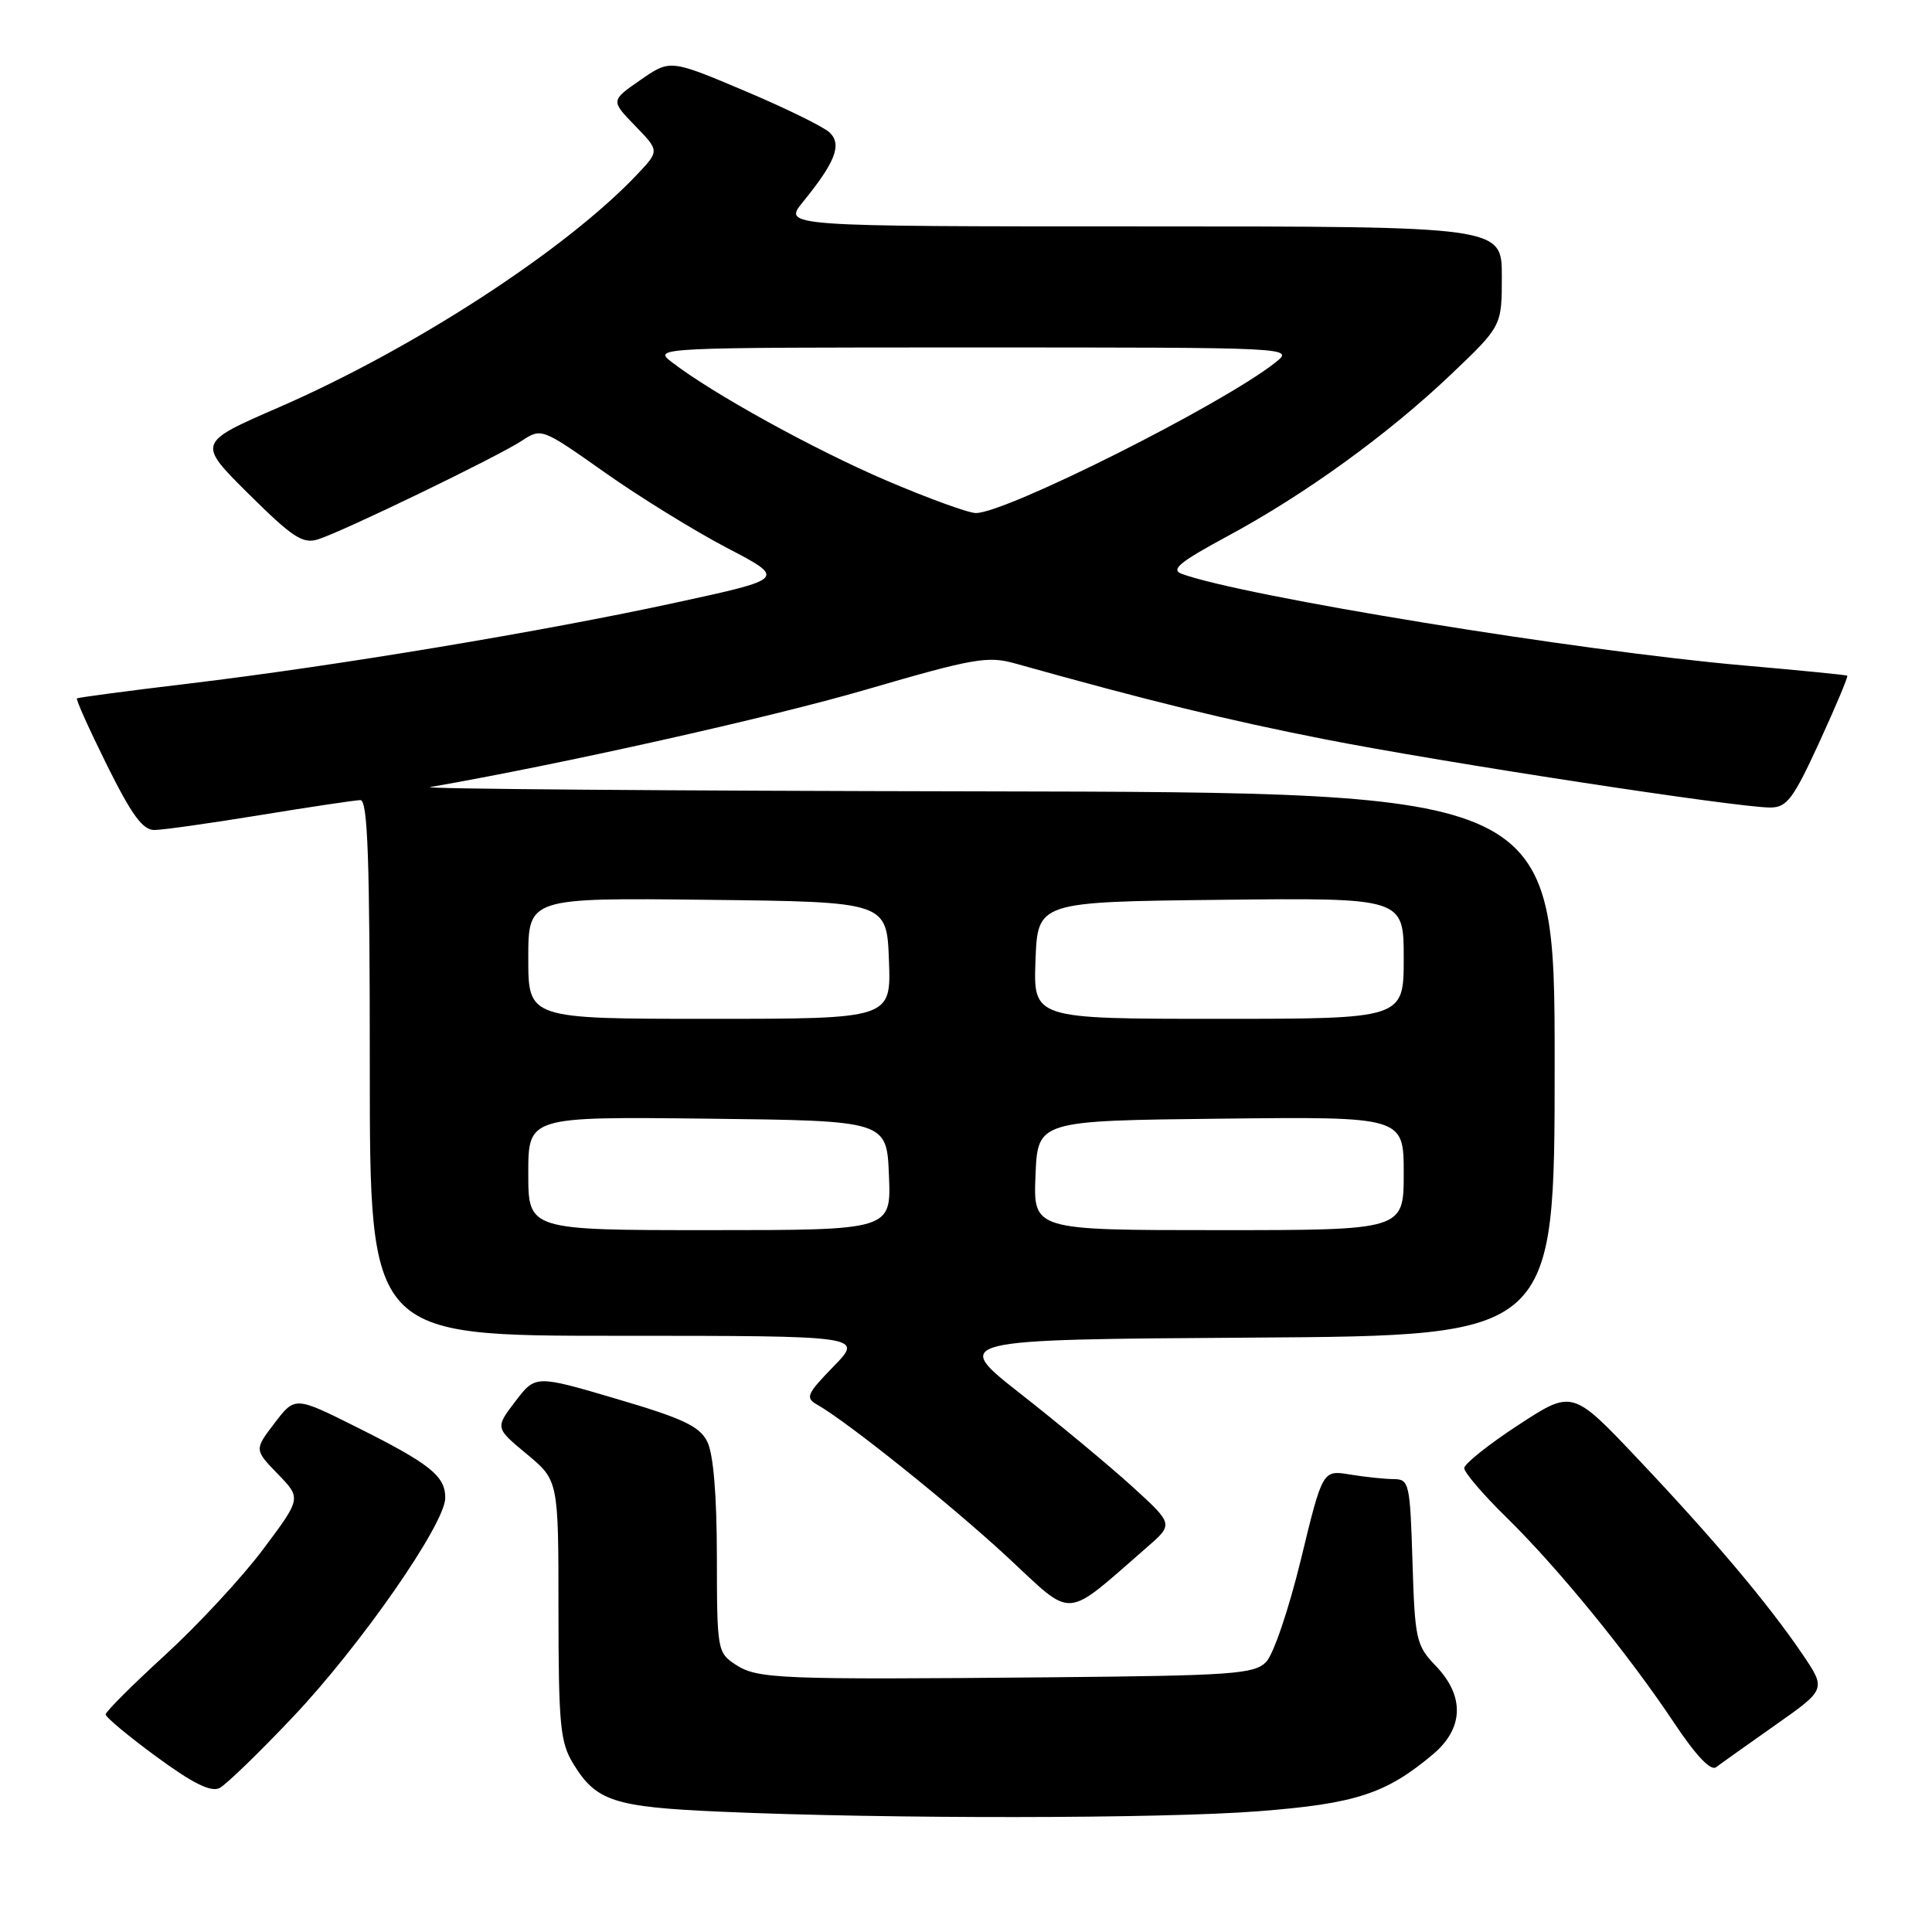 <?xml version="1.0" encoding="UTF-8" standalone="no"?>
<!DOCTYPE svg PUBLIC "-//W3C//DTD SVG 1.1//EN" "http://www.w3.org/Graphics/SVG/1.1/DTD/svg11.dtd" >
<svg xmlns="http://www.w3.org/2000/svg" xmlns:xlink="http://www.w3.org/1999/xlink" version="1.1" viewBox="0 0 256 256">
 <g >
 <path fill="currentColor"
d=" M 166.74 240.00 C 179.64 239.00 183.65 237.69 189.87 232.46 C 193.96 229.02 194.10 224.75 190.25 220.74 C 187.65 218.03 187.48 217.29 187.16 206.94 C 186.84 196.50 186.72 196.00 184.66 195.99 C 183.47 195.98 180.87 195.71 178.88 195.38 C 175.25 194.78 175.25 194.78 172.38 206.63 C 170.77 213.25 168.73 219.26 167.75 220.24 C 166.18 221.82 163.23 222.03 139.25 222.25 C 103.08 222.58 100.37 222.47 97.47 220.57 C 95.06 218.99 95.00 218.65 94.99 206.23 C 94.98 198.01 94.52 192.62 93.71 191.01 C 92.69 188.98 90.47 187.94 81.70 185.36 C 70.95 182.19 70.95 182.19 68.28 185.70 C 65.61 189.20 65.61 189.20 69.81 192.68 C 74.00 196.17 74.00 196.17 74.00 213.33 C 74.01 228.57 74.23 230.86 75.95 233.69 C 79.00 238.68 81.32 239.44 95.50 240.06 C 117.52 241.03 153.87 241.00 166.74 240.00 Z  M 38.84 227.48 C 47.78 218.04 59.00 201.90 59.00 198.48 C 59.00 195.57 56.99 193.97 47.29 189.12 C 39.09 185.02 39.09 185.02 36.39 188.56 C 33.69 192.09 33.69 192.09 36.81 195.31 C 39.93 198.53 39.93 198.53 34.87 205.28 C 32.09 209.00 26.25 215.29 21.91 219.27 C 17.56 223.25 14.00 226.80 14.00 227.17 C 14.00 227.54 17.04 230.07 20.75 232.79 C 25.58 236.33 27.95 237.50 29.10 236.92 C 29.98 236.46 34.36 232.22 38.84 227.48 Z  M 235.24 228.58 C 241.98 223.84 241.98 223.84 238.82 219.17 C 234.28 212.48 227.07 203.93 217.06 193.35 C 208.35 184.14 208.35 184.14 201.19 188.82 C 197.25 191.39 194.03 193.97 194.02 194.53 C 194.01 195.10 196.51 198.03 199.58 201.03 C 206.40 207.71 215.78 219.20 221.80 228.25 C 224.72 232.63 226.68 234.71 227.40 234.16 C 228.00 233.70 231.53 231.19 235.24 228.58 Z  M 152.00 205.00 C 155.50 201.96 155.50 201.96 150.00 196.95 C 146.97 194.20 140.35 188.70 135.29 184.73 C 126.07 177.50 126.07 177.50 166.04 177.24 C 206.00 176.98 206.00 176.98 206.00 140.99 C 206.00 105.00 206.00 105.00 130.25 104.86 C 88.59 104.79 55.62 104.53 57.00 104.29 C 74.36 101.27 102.13 95.06 114.71 91.39 C 128.98 87.23 130.88 86.89 134.50 87.91 C 152.07 92.83 162.57 95.41 175.50 97.95 C 191.13 101.02 230.14 107.00 234.55 107.00 C 236.77 107.00 237.60 105.90 241.07 98.35 C 243.25 93.60 244.92 89.63 244.77 89.53 C 244.62 89.43 238.43 88.82 231.00 88.17 C 209.25 86.27 164.70 79.01 156.59 76.04 C 155.08 75.48 156.29 74.48 162.59 71.08 C 172.91 65.53 183.93 57.55 192.29 49.59 C 199.00 43.20 199.00 43.20 199.00 36.60 C 199.00 30.00 199.00 30.00 151.37 30.00 C 103.74 30.00 103.74 30.00 106.40 26.75 C 110.70 21.47 111.59 19.15 109.93 17.56 C 109.14 16.80 104.07 14.32 98.65 12.03 C 88.80 7.87 88.80 7.87 84.86 10.60 C 80.92 13.33 80.92 13.33 84.15 16.66 C 87.38 19.99 87.38 19.99 84.44 23.10 C 75.00 33.09 54.84 46.20 36.89 54.00 C 26.13 58.68 26.13 58.68 32.95 65.45 C 38.76 71.21 40.11 72.10 42.13 71.47 C 45.40 70.45 65.91 60.53 69.13 58.41 C 71.74 56.70 71.79 56.71 80.12 62.59 C 84.72 65.84 92.01 70.34 96.31 72.59 C 104.15 76.68 104.15 76.68 89.64 79.83 C 71.97 83.67 44.51 88.24 25.00 90.58 C 17.02 91.53 10.36 92.42 10.20 92.54 C 10.03 92.67 11.82 96.64 14.17 101.38 C 17.45 107.99 18.92 110.00 20.47 109.98 C 21.59 109.97 27.90 109.08 34.50 108.00 C 41.10 106.92 47.06 106.03 47.75 106.02 C 48.73 106.00 49.00 113.76 49.00 141.50 C 49.00 177.00 49.00 177.00 81.70 177.00 C 114.41 177.00 114.41 177.00 110.45 181.06 C 106.90 184.71 106.68 185.22 108.27 186.12 C 112.27 188.38 126.02 199.40 133.50 206.33 C 142.41 214.60 140.83 214.72 152.00 205.00 Z  M 70.00 155.48 C 70.00 147.96 70.00 147.96 93.75 148.23 C 117.50 148.50 117.50 148.50 117.79 155.75 C 118.09 163.00 118.09 163.00 94.04 163.00 C 70.00 163.00 70.00 163.00 70.00 155.48 Z  M 137.21 155.75 C 137.50 148.50 137.50 148.50 161.75 148.23 C 186.00 147.96 186.00 147.96 186.00 155.48 C 186.00 163.00 186.00 163.00 161.46 163.00 C 136.91 163.00 136.91 163.00 137.21 155.75 Z  M 70.00 126.98 C 70.00 118.96 70.00 118.96 93.75 119.23 C 117.50 119.50 117.50 119.50 117.79 127.25 C 118.08 135.00 118.08 135.00 94.04 135.00 C 70.00 135.00 70.00 135.00 70.00 126.98 Z  M 137.21 127.25 C 137.50 119.50 137.50 119.50 161.75 119.23 C 186.00 118.96 186.00 118.96 186.00 126.98 C 186.00 135.00 186.00 135.00 161.46 135.00 C 136.92 135.00 136.92 135.00 137.21 127.25 Z  M 117.45 63.67 C 107.89 59.58 94.41 52.15 89.00 47.97 C 86.52 46.06 86.83 46.04 129.00 46.04 C 171.50 46.04 171.50 46.04 169.00 48.03 C 162.00 53.58 133.25 68.02 129.29 67.98 C 128.30 67.97 122.98 66.03 117.45 63.67 Z "/>
</g>
</svg>